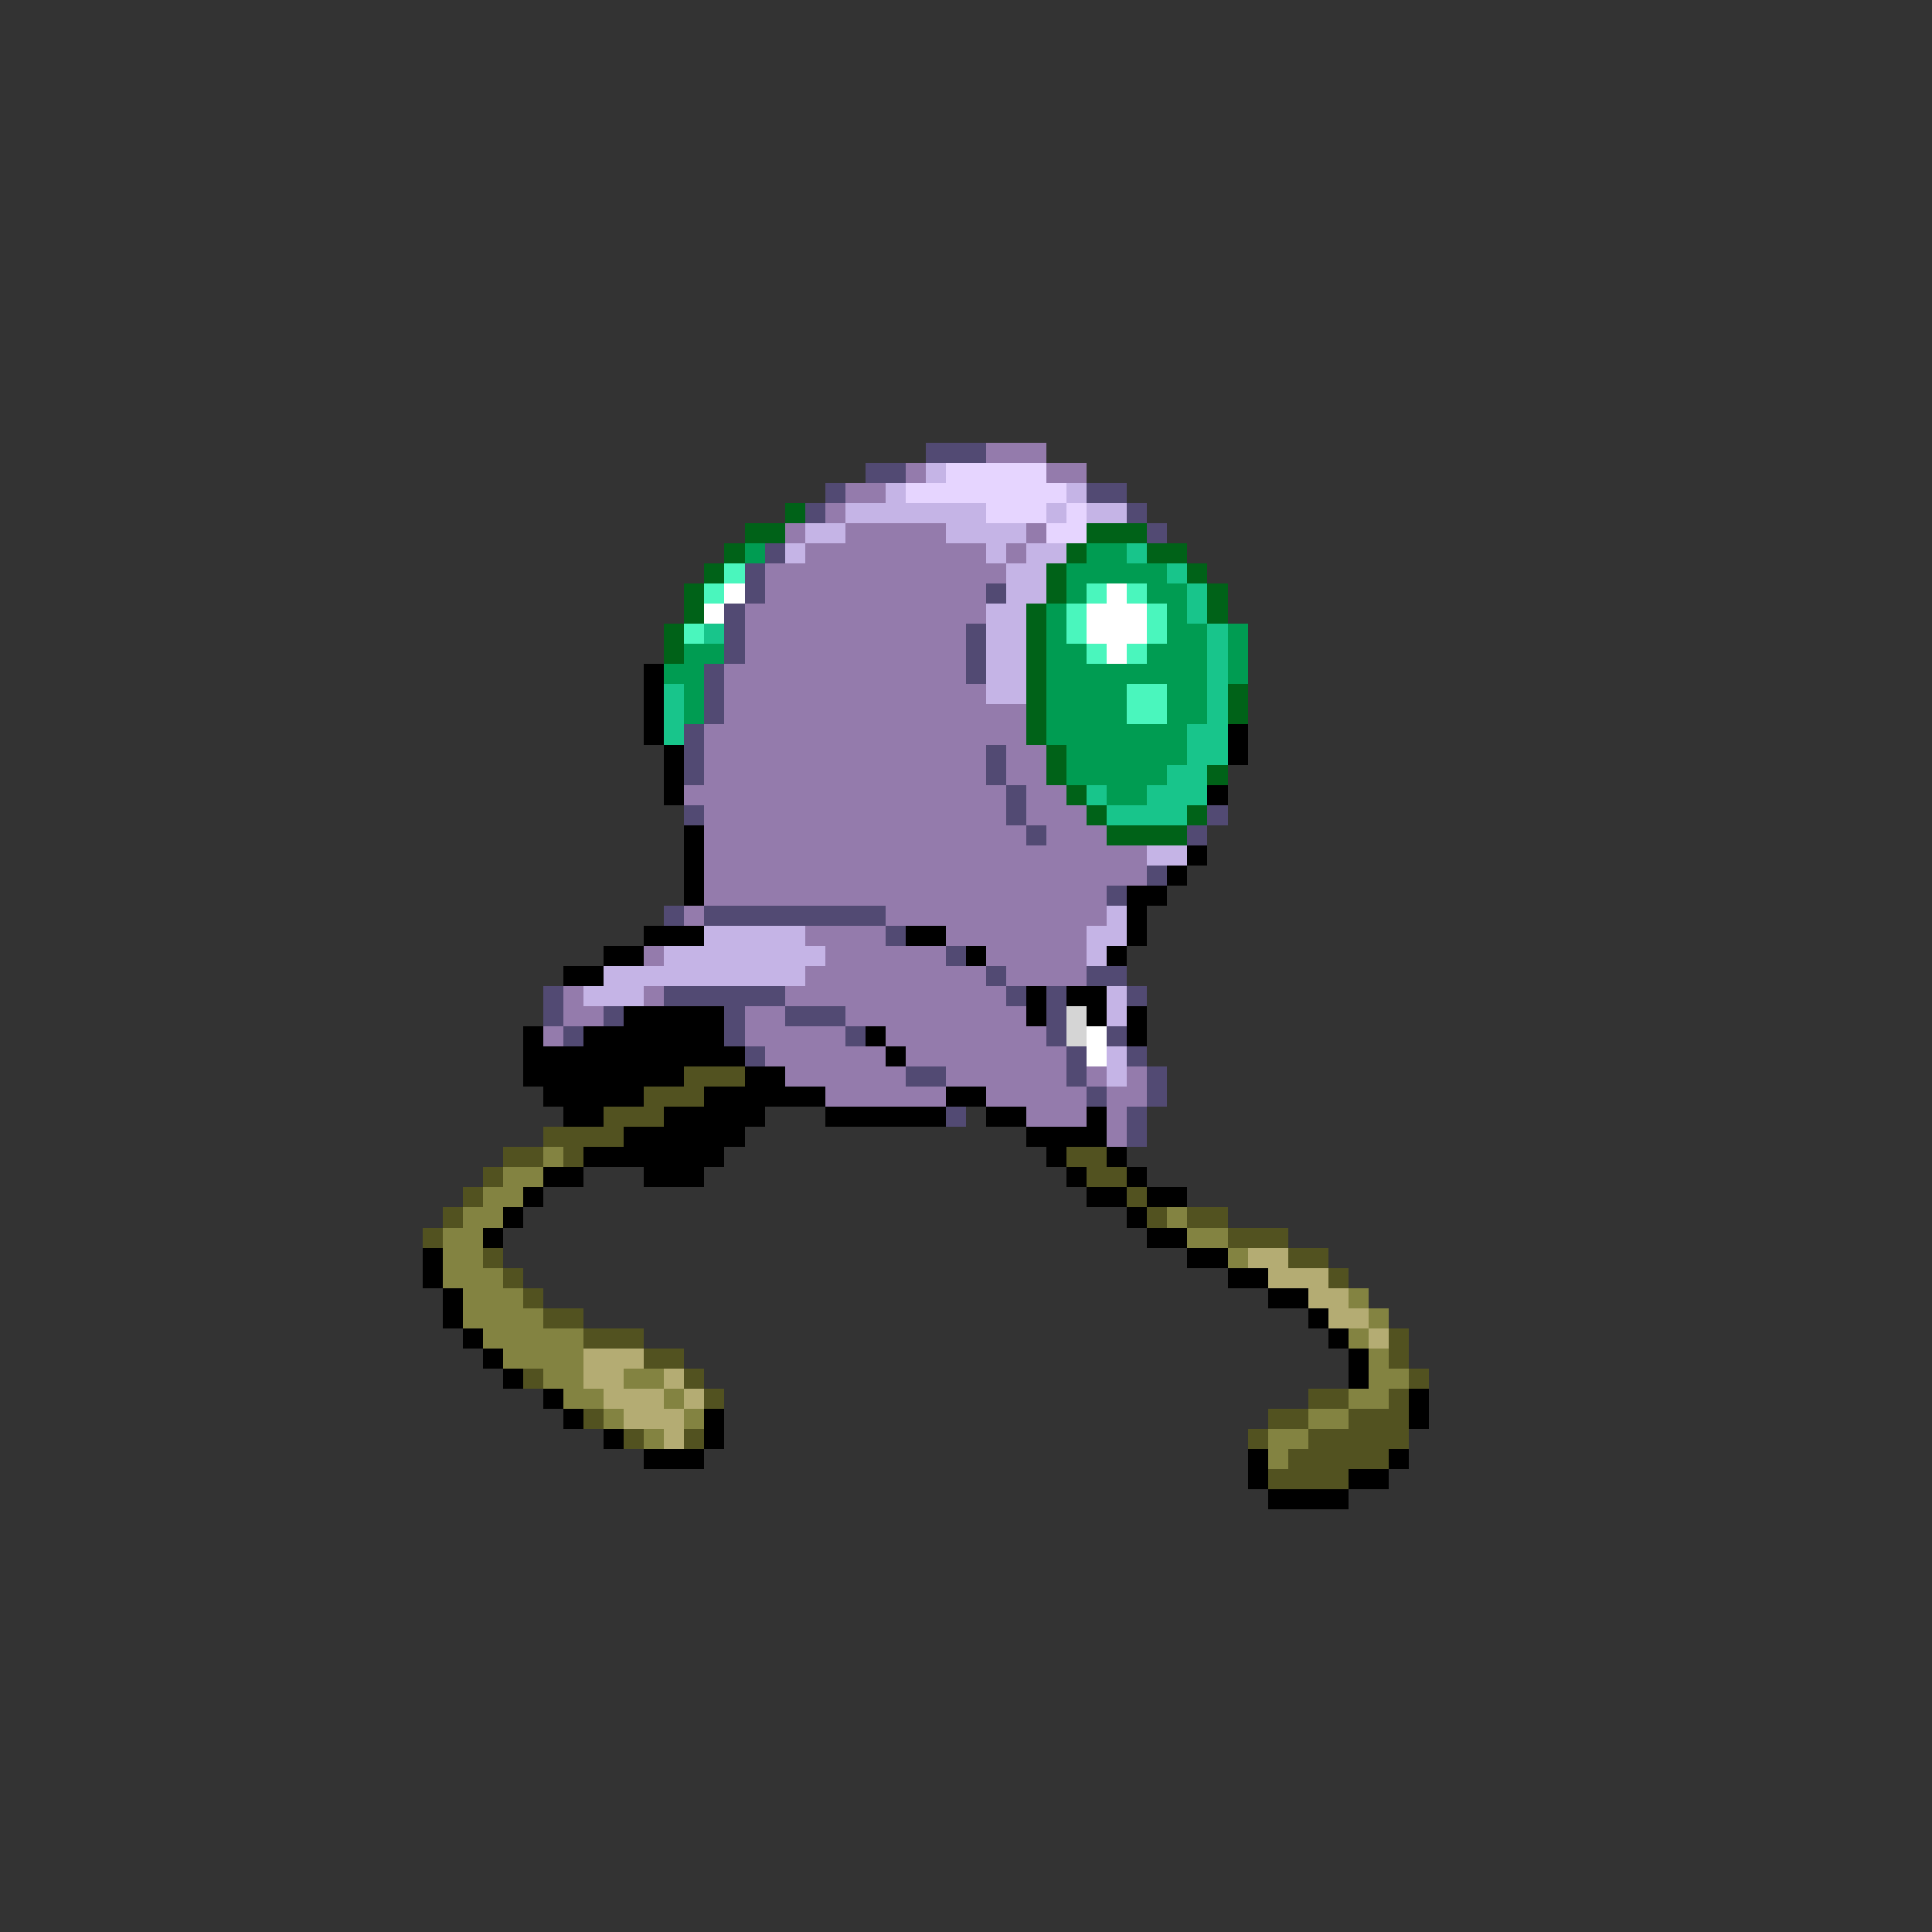 <svg xmlns="http://www.w3.org/2000/svg" viewBox="0 -0.5 96 96" shape-rendering="crispEdges">
<rect x="0" y="-0.5" width="96" height="96" fill="#333333" stroke="none"/>
<path stroke="#524a73" d="M46 22h3M43 23h2M41 24h1M54 24h2M40 25h1M56 25h1M57 26h1M38 27h1M37 28h1M37 29h1M49 29h1M36 30h1M36 31h1M48 31h1M36 32h1M48 32h1M35 33h1M48 33h1M35 34h1M35 35h1M34 36h1M34 37h1M49 37h1M34 38h1M49 38h1M50 39h1M34 40h1M50 40h1M60 40h1M51 41h1M59 41h1M57 43h1M55 44h1M33 45h1M35 45h9M44 46h1M47 47h1M49 48h1M54 48h2M27 49h1M33 49h6M50 49h1M52 49h1M56 49h1M27 50h1M30 50h1M36 50h1M39 50h3M52 50h1M28 51h1M36 51h1M42 51h1M52 51h1M55 51h1M37 52h1M53 52h1M56 52h1M45 53h2M53 53h1M57 53h1M54 54h1M57 54h1M47 55h1M56 55h1M56 56h1" />
<path stroke="#947bac" d="M49 22h3M45 23h1M52 23h2M42 24h2M41 25h1M39 26h1M42 26h5M51 26h1M40 27h9M50 27h1M38 28h12M38 29h11M37 30h12M37 31h11M37 32h11M36 33h12M36 34h13M36 35h15M35 36h16M35 37h14M50 37h2M35 38h14M50 38h2M34 39h16M51 39h2M35 40h15M51 40h3M35 41h16M52 41h3M35 42h22M35 43h22M35 44h20M34 45h1M44 45h11M40 46h4M47 46h7M32 47h1M41 47h6M49 47h5M40 48h9M50 48h4M28 49h1M32 49h1M39 49h11M28 50h2M37 50h2M42 50h9M27 51h1M37 51h5M44 51h8M38 52h6M45 52h8M39 53h6M47 53h6M54 53h1M56 53h1M41 54h6M49 54h5M55 54h2M51 55h3M55 55h1M55 56h1" />
<path stroke="#c5b4e6" d="M46 23h1M44 24h1M53 24h1M42 25h7M52 25h1M54 25h2M40 26h2M47 26h4M39 27h1M49 27h1M51 27h2M50 28h2M50 29h2M49 30h2M49 31h2M49 32h2M49 33h2M49 34h2M57 42h2M55 45h1M35 46h5M54 46h2M33 47h8M54 47h1M30 48h10M29 49h3M55 49h1M55 50h1M55 52h1M55 53h1" />
<path stroke="#e6d5ff" d="M47 23h5M45 24h8M49 25h3M53 25h1M52 26h2" />
<path stroke="#006218" d="M39 25h1M37 26h2M54 26h3M36 27h1M53 27h1M57 27h2M35 28h1M52 28h1M59 28h1M34 29h1M52 29h1M60 29h1M34 30h1M51 30h1M60 30h1M33 31h1M51 31h1M33 32h1M51 32h1M51 33h1M51 34h1M61 34h1M51 35h1M61 35h1M51 36h1M52 37h1M52 38h1M60 38h1M53 39h1M54 40h1M59 40h1M55 41h4" />
<path stroke="#009c52" d="M37 27h1M54 27h2M53 28h5M53 29h1M57 29h2M52 30h1M58 30h1M52 31h1M58 31h2M61 31h1M34 32h2M52 32h2M57 32h3M61 32h1M33 33h2M52 33h8M61 33h1M34 34h1M52 34h4M58 34h2M34 35h1M52 35h4M58 35h2M52 36h7M53 37h6M53 38h5M55 39h2" />
<path stroke="#18c58b" d="M56 27h1M58 28h1M59 29h1M59 30h1M35 31h1M60 31h1M60 32h1M60 33h1M33 34h1M60 34h1M33 35h1M60 35h1M33 36h1M59 36h2M59 37h2M58 38h2M54 39h1M57 39h3M55 40h4" />
<path stroke="#4af6bd" d="M36 28h1M35 29h1M54 29h1M56 29h1M53 30h1M57 30h1M34 31h1M53 31h1M57 31h1M54 32h1M56 32h1M56 34h2M56 35h2" />
<path stroke="#ffffff" d="M36 29h1M55 29h1M35 30h1M54 30h3M54 31h3M55 32h1M54 51h1M54 52h1" />
<path stroke="#000000" d="M32 33h1M32 34h1M32 35h1M32 36h1M61 36h1M33 37h1M61 37h1M33 38h1M33 39h1M60 39h1M34 41h1M34 42h1M59 42h1M34 43h1M58 43h1M34 44h1M56 44h2M56 45h1M32 46h3M45 46h2M56 46h1M30 47h2M48 47h1M55 47h1M28 48h2M51 49h1M53 49h2M31 50h5M51 50h1M54 50h1M56 50h1M26 51h1M29 51h7M43 51h1M56 51h1M26 52h11M44 52h1M26 53h8M37 53h2M27 54h5M35 54h6M47 54h2M28 55h2M33 55h5M41 55h6M49 55h2M54 55h1M31 56h6M51 56h4M29 57h7M52 57h1M55 57h1M27 58h2M32 58h3M53 58h1M56 58h1M26 59h1M54 59h2M57 59h2M25 60h1M56 60h1M24 61h1M57 61h2M21 62h1M59 62h2M21 63h1M61 63h2M22 64h1M63 64h2M22 65h1M65 65h1M23 66h1M66 66h1M24 67h1M67 67h1M25 68h1M67 68h1M27 69h1M70 69h1M28 70h1M35 70h1M70 70h1M30 71h1M35 71h1M32 72h3M62 72h1M69 72h1M62 73h1M67 73h2M63 74h4" />
<path stroke="#d5d5d5" d="M53 50h1M53 51h1" />
<path stroke="#525220" d="M34 53h3M32 54h3M30 55h3M27 56h4M25 57h2M28 57h1M53 57h2M24 58h1M54 58h2M23 59h1M56 59h1M22 60h1M57 60h1M59 60h2M21 61h1M61 61h3M24 62h1M64 62h2M25 63h1M66 63h1M26 64h1M27 65h2M29 66h3M69 66h1M32 67h2M69 67h1M26 68h1M34 68h1M70 68h1M35 69h1M65 69h2M69 69h1M29 70h1M63 70h2M67 70h3M31 71h1M34 71h1M62 71h1M65 71h5M64 72h5M63 73h4" />
<path stroke="#838341" d="M27 57h1M25 58h2M24 59h2M23 60h2M58 60h1M22 61h2M59 61h2M22 62h2M61 62h1M22 63h3M23 64h3M67 64h1M23 65h4M68 65h1M24 66h5M67 66h1M25 67h4M68 67h1M27 68h2M31 68h2M68 68h2M28 69h2M33 69h1M67 69h2M30 70h1M34 70h1M65 70h2M32 71h1M63 71h2M63 72h1" />
<path stroke="#b4ac73" d="M62 62h2M63 63h3M65 64h2M66 65h2M68 66h1M29 67h3M29 68h2M33 68h1M30 69h3M34 69h1M31 70h3M33 71h1" />
</svg>
